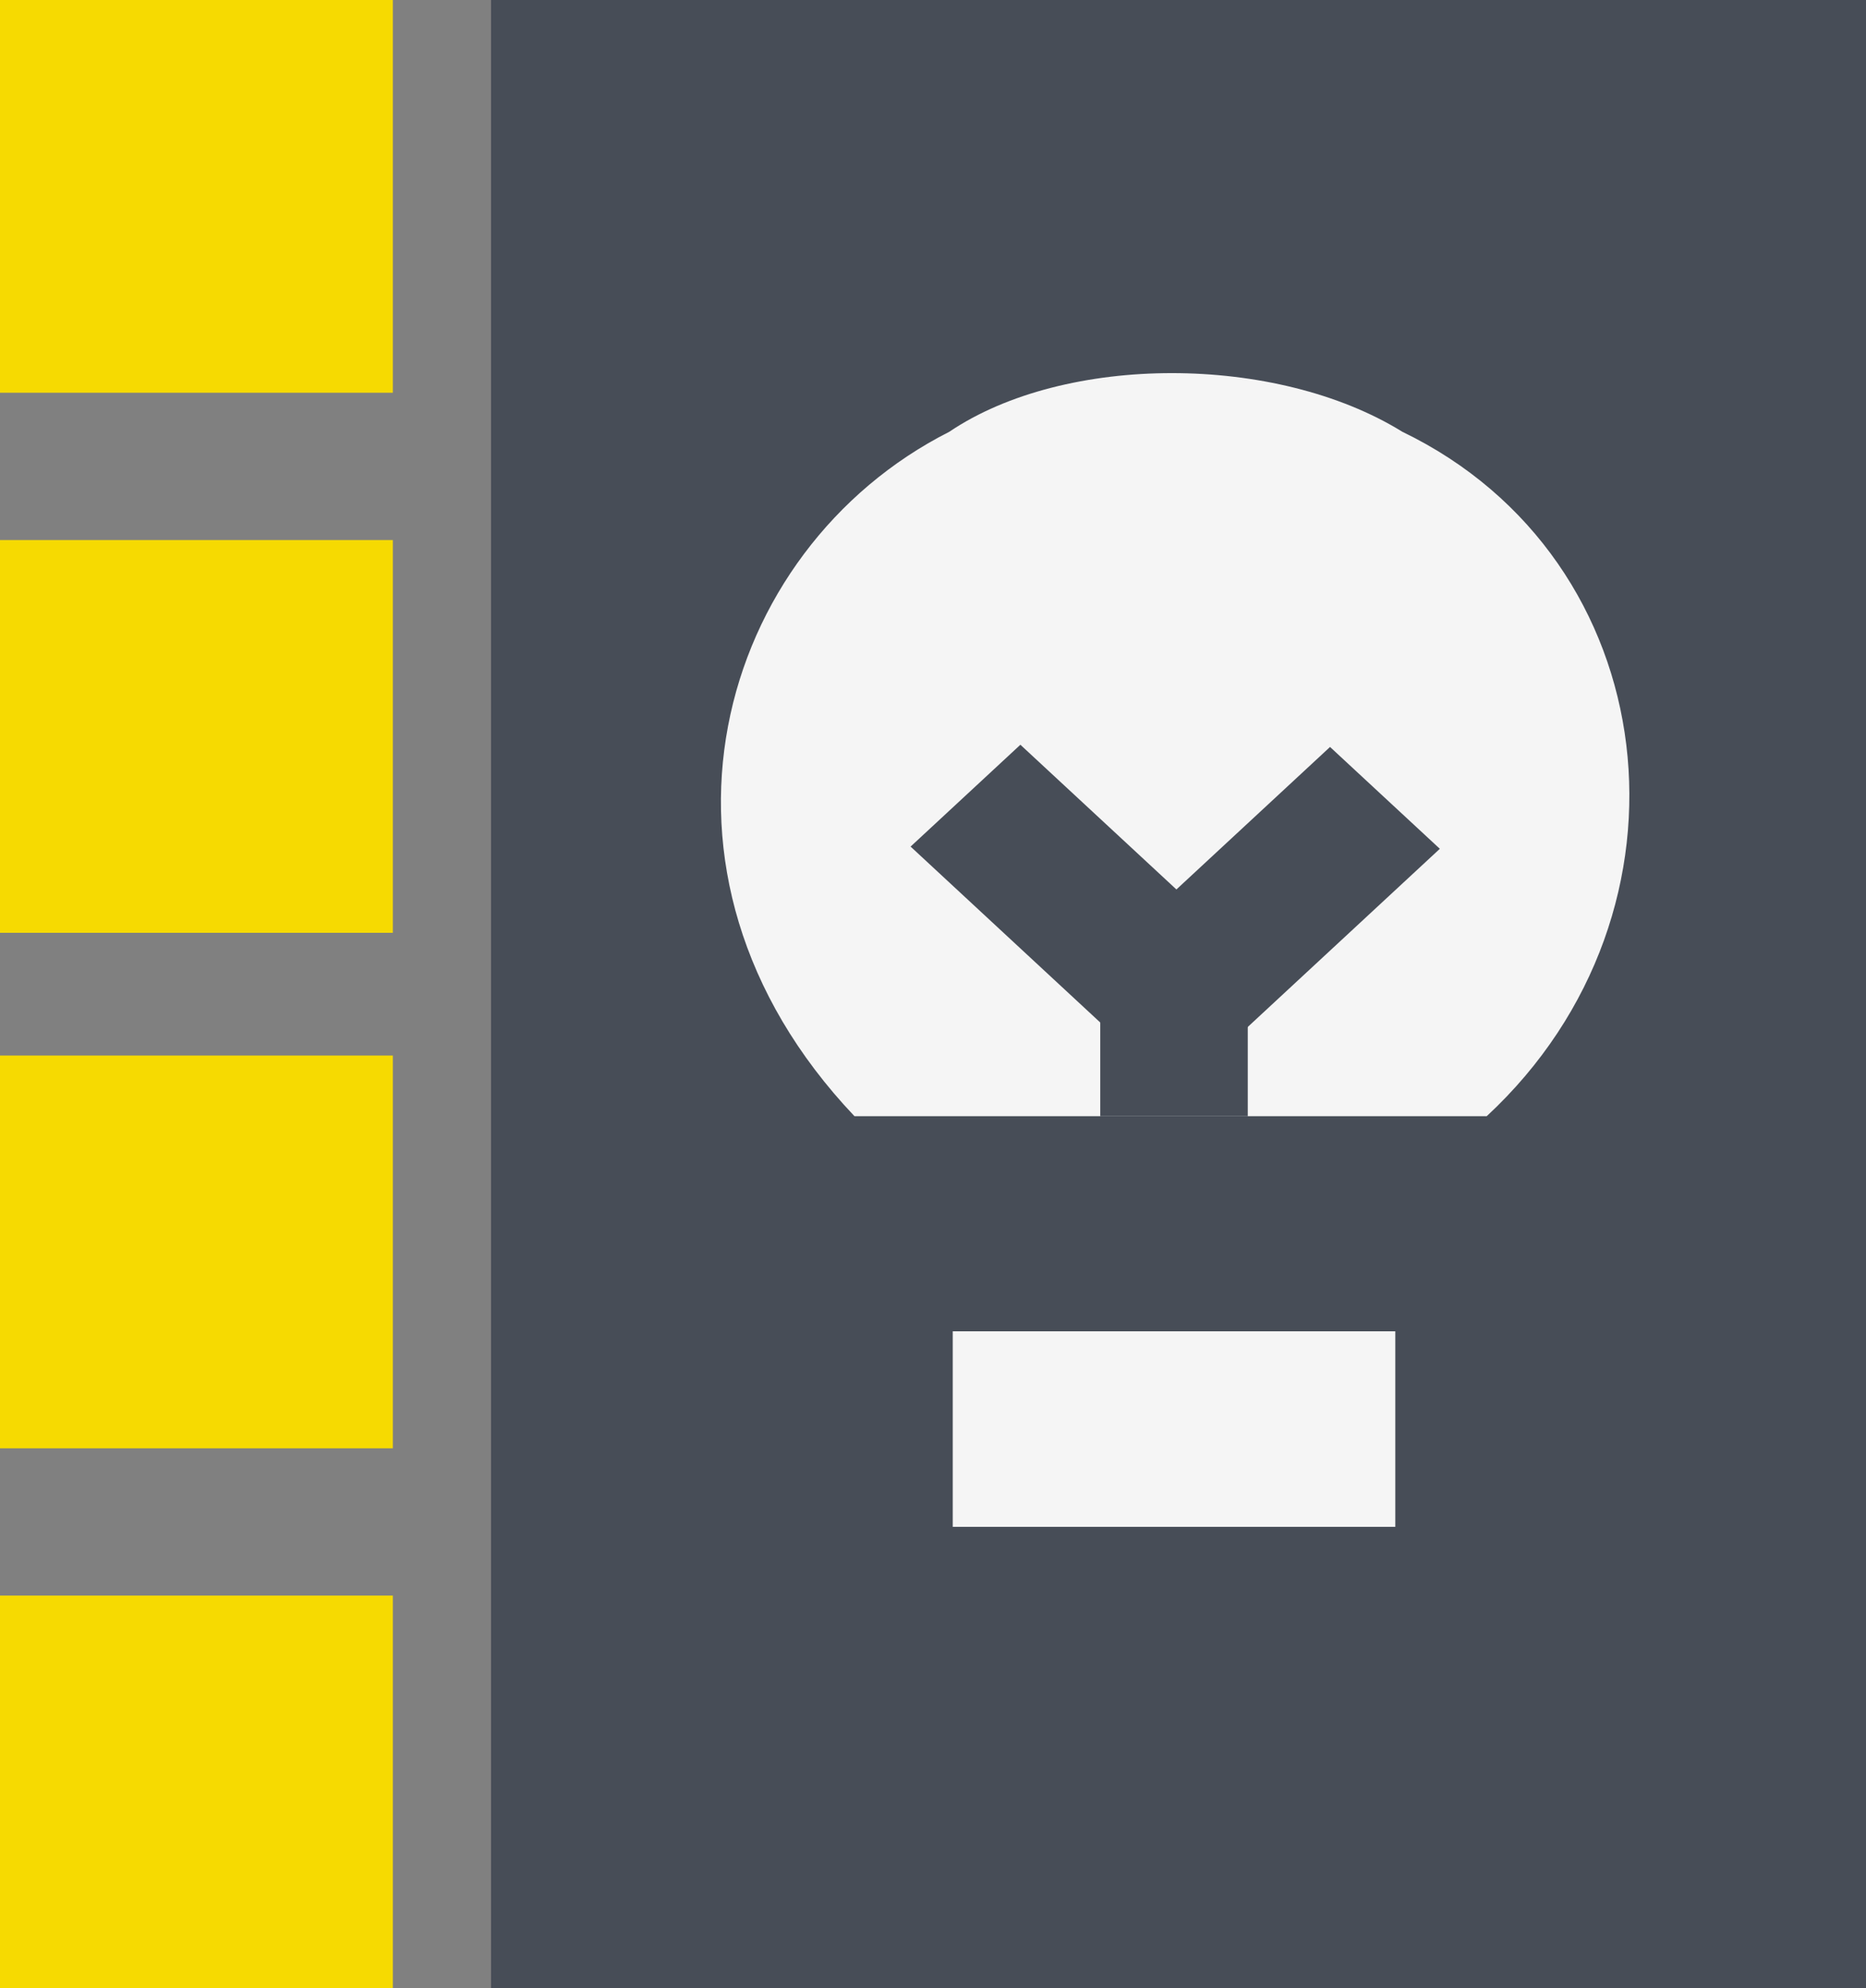 <svg width="76" height="81" viewBox="0 0 76 81" fill="none" xmlns="http://www.w3.org/2000/svg">
<rect x="0" y="0" width="76" height="81" fill="#808080" stroke="none"/>
<rect x="20" width="56" height="81" fill="#474D57"/>
<rect width="16" height="16" fill="#F6DA01"/>
<rect y="22" width="16" height="16" fill="#F6DA01"/>
<rect y="43" width="16" height="16" fill="#F6DA01"/>
<rect y="65" width="16" height="16" fill="#F6DA01"/>
<path d="M38.663 17.59C43.382 14.403 51.966 14.403 57.117 17.59C67.846 22.768 69.562 37.107 60.552 45.471H34.802C25.358 35.514 29.222 22.369 38.663 17.59Z" fill="#F5F5F5"/>
<rect x="44.812" y="40.691" width="6.008" height="4.78" fill="#474D57"/>
<rect width="13.019" height="6.101" transform="matrix(0.733 -0.68 0.733 0.68 44.628 39.282)" fill="#474D57"/>
<rect width="12.259" height="6.101" transform="matrix(-0.733 -0.68 -0.733 0.68 50.545 38.675)" fill="#474D57"/>
<rect x="38.804" y="54.234" width="18.025" height="7.966" fill="#F5F5F5"/>
</svg>
